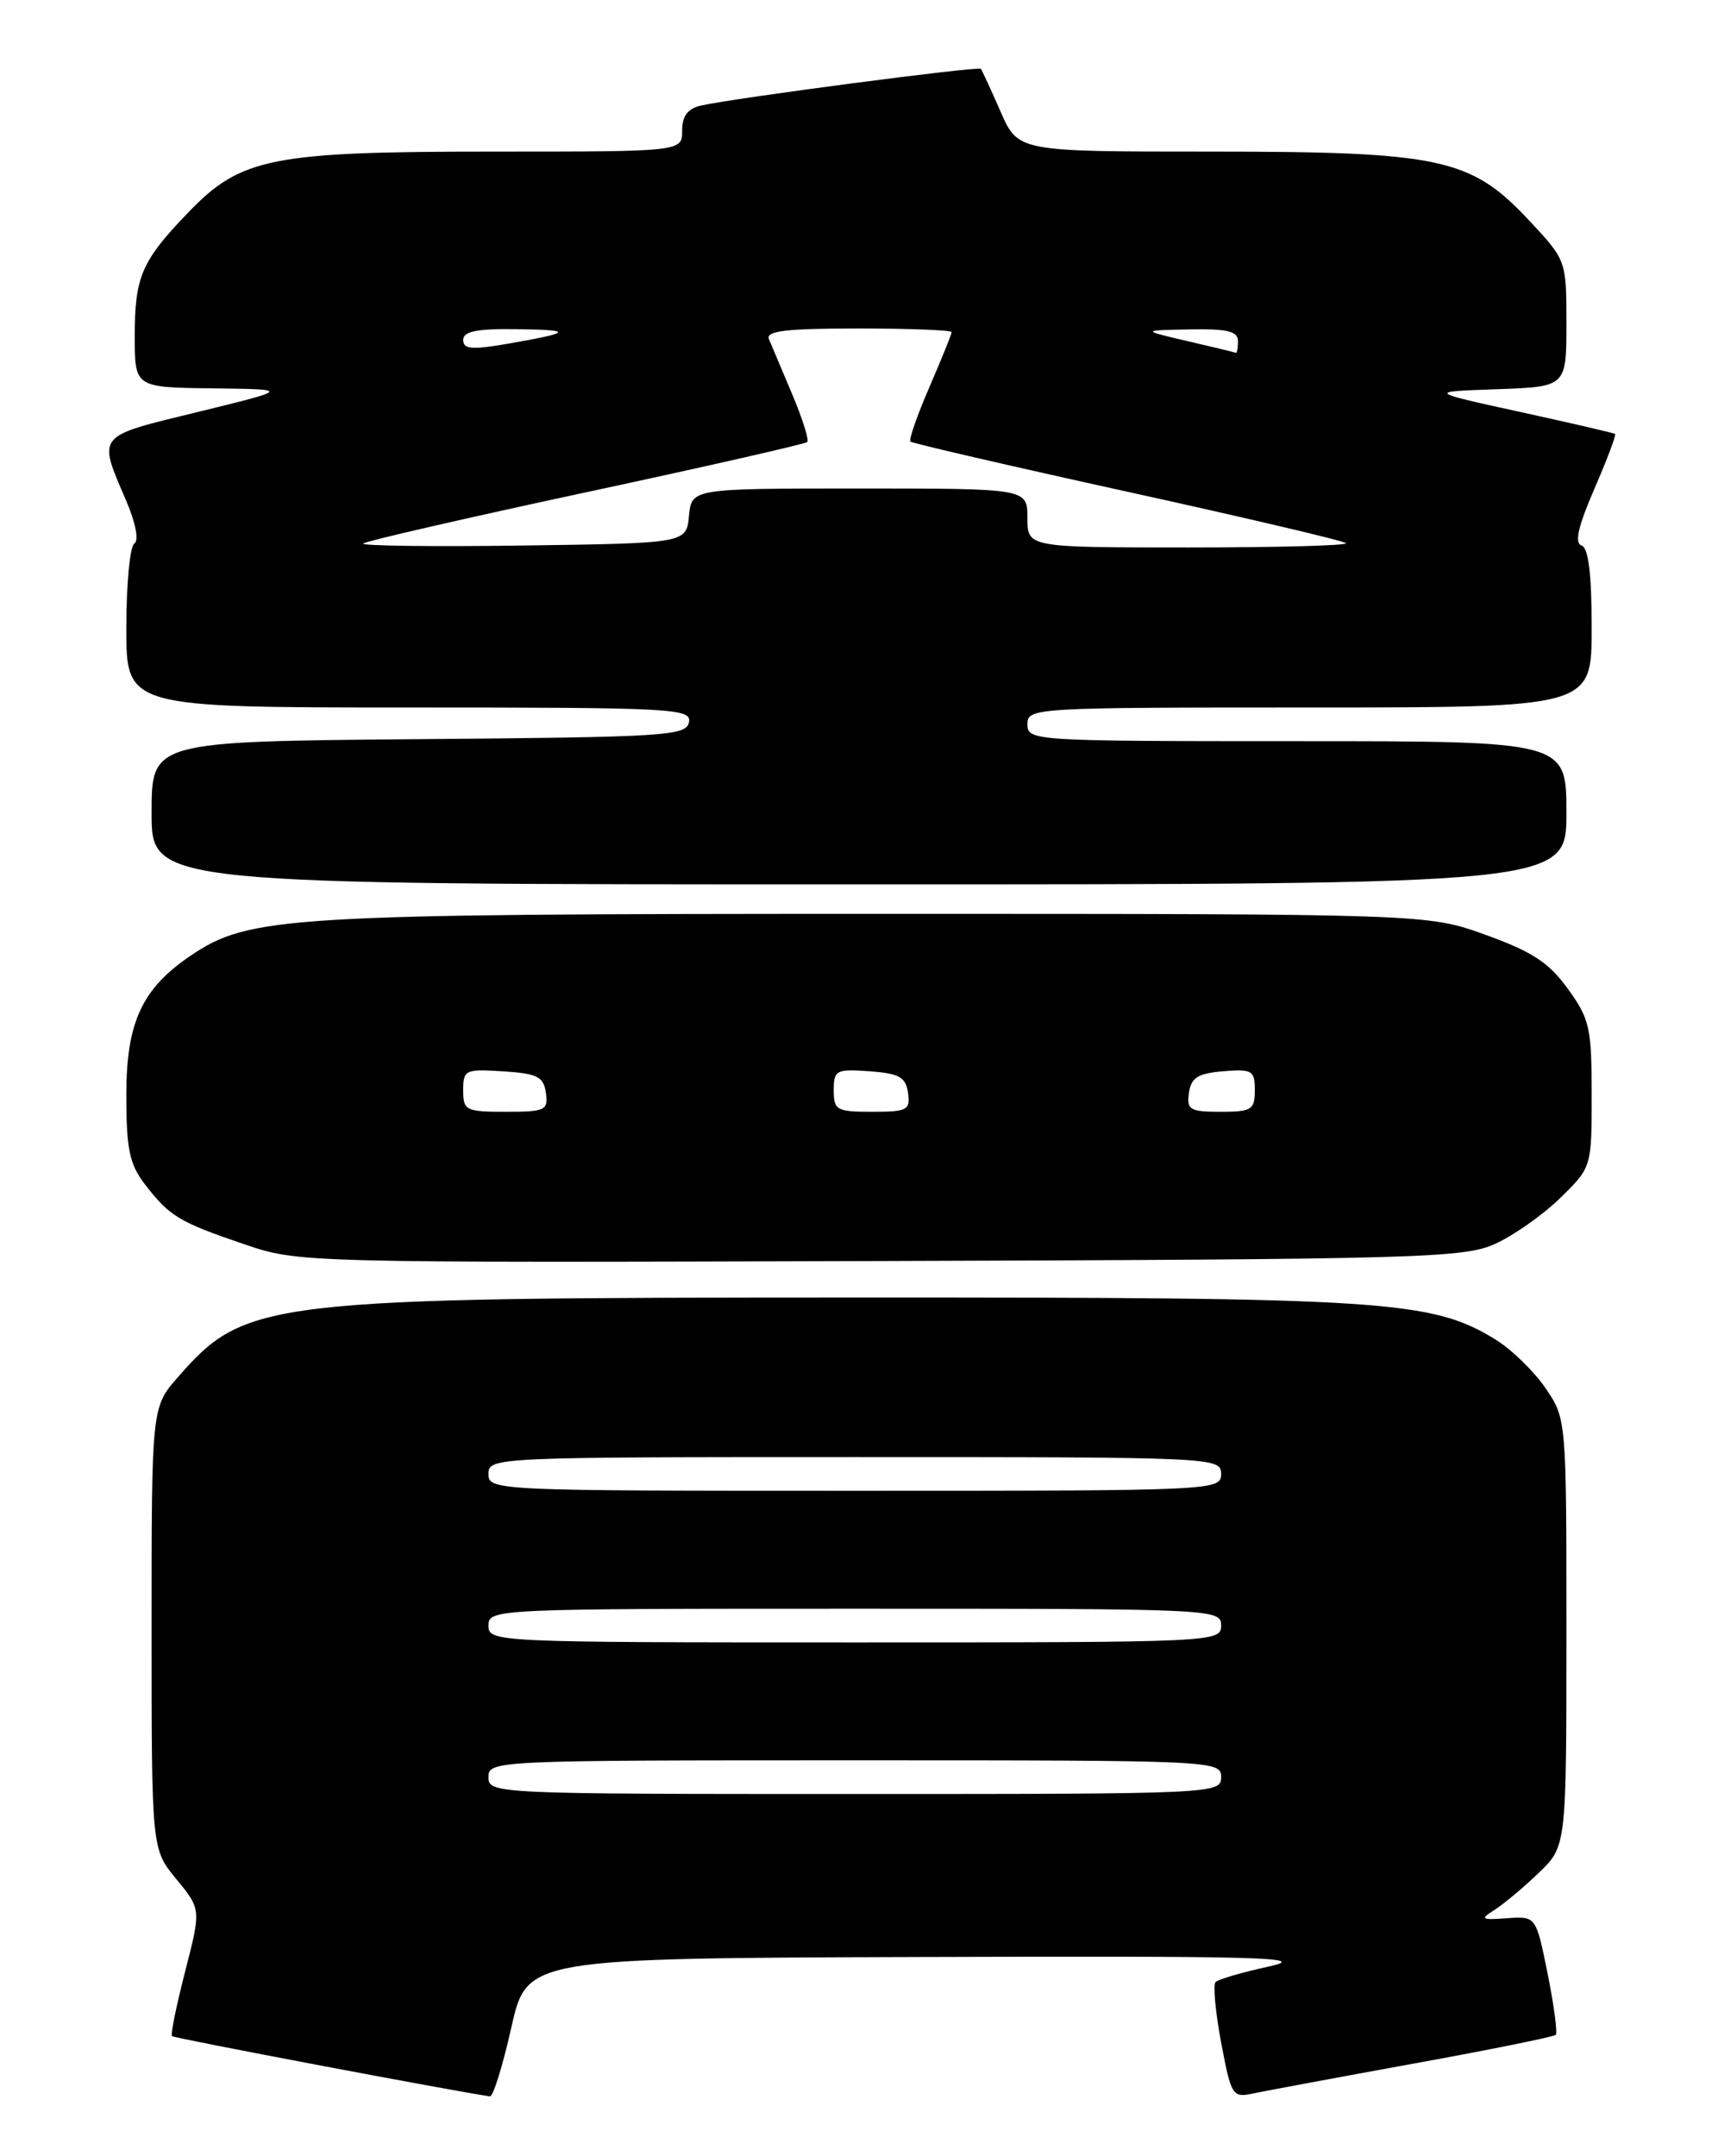 <?xml version="1.0" encoding="UTF-8" standalone="no"?>
<!DOCTYPE svg PUBLIC "-//W3C//DTD SVG 1.1//EN" "http://www.w3.org/Graphics/SVG/1.1/DTD/svg11.dtd" >
<svg xmlns="http://www.w3.org/2000/svg" xmlns:xlink="http://www.w3.org/1999/xlink" version="1.1" viewBox="0 0 204 256">
 <g >
 <path fill="currentColor"
d=" M 60.71 240.75 C 62.56 232.50 62.56 232.50 109.53 232.35 C 149.62 232.22 155.65 232.38 150.72 233.47 C 147.53 234.16 144.67 235.00 144.34 235.32 C 144.02 235.65 144.32 238.88 145.00 242.51 C 146.21 248.89 146.33 249.09 148.87 248.54 C 150.32 248.24 158.88 246.64 167.91 245.00 C 176.93 243.36 184.50 241.83 184.73 241.60 C 184.96 241.37 184.53 238.11 183.77 234.34 C 182.39 227.50 182.39 227.50 178.95 227.75 C 175.84 227.97 175.70 227.87 177.48 226.75 C 178.56 226.06 180.93 224.08 182.73 222.35 C 186.00 219.20 186.00 219.20 186.00 193.83 C 186.00 168.51 186.00 168.46 183.53 164.83 C 182.18 162.84 179.51 160.24 177.61 159.06 C 170.04 154.39 164.62 154.03 101.50 154.05 C 31.34 154.07 29.19 154.33 21.15 163.48 C 18.00 167.07 18.00 167.07 18.00 193.31 C 18.00 219.54 18.00 219.54 20.94 223.11 C 23.88 226.68 23.88 226.68 21.99 234.05 C 20.94 238.11 20.24 241.57 20.42 241.75 C 20.66 241.99 53.49 248.21 58.17 248.90 C 58.55 248.96 59.69 245.29 60.71 240.75 Z  M 177.50 147.70 C 179.70 146.71 183.19 144.26 185.25 142.25 C 189.00 138.59 189.00 138.59 189.00 129.95 C 189.00 122.04 188.76 120.96 186.17 117.40 C 183.93 114.29 181.92 112.98 176.42 111.00 C 169.50 108.50 169.50 108.50 104.00 108.50 C 34.10 108.50 29.60 108.77 22.69 113.43 C 16.86 117.36 15.00 121.36 15.00 130.01 C 15.00 136.44 15.37 138.21 17.21 140.62 C 20.13 144.41 21.26 145.09 28.98 147.72 C 35.49 149.93 35.60 149.93 104.50 149.72 C 168.50 149.52 173.79 149.37 177.50 147.70 Z  M 186.00 96.50 C 186.00 88.00 186.00 88.00 154.00 88.00 C 122.67 88.00 122.00 87.96 122.00 86.00 C 122.00 84.04 122.67 84.00 155.50 84.00 C 189.00 84.00 189.00 84.00 189.00 74.58 C 189.00 68.11 188.62 65.04 187.79 64.76 C 186.94 64.48 187.39 62.49 189.32 58.04 C 190.83 54.57 191.93 51.64 191.78 51.52 C 191.63 51.41 186.55 50.23 180.50 48.91 C 169.50 46.50 169.50 46.50 177.75 46.21 C 186.00 45.92 186.00 45.92 186.00 38.42 C 186.00 30.92 186.00 30.91 181.55 26.15 C 174.64 18.77 171.07 18.00 143.61 18.00 C 120.89 18.00 120.89 18.00 118.81 13.25 C 117.67 10.64 116.61 8.35 116.46 8.17 C 116.17 7.84 87.23 11.63 83.25 12.53 C 81.66 12.89 81.00 13.76 81.00 15.52 C 81.00 18.00 81.00 18.00 58.68 18.00 C 32.22 18.00 28.62 18.71 22.36 25.22 C 16.80 30.99 16.00 32.84 16.00 39.93 C 16.00 46.00 16.00 46.00 25.25 46.11 C 34.50 46.22 34.50 46.22 23.50 48.91 C 11.28 51.89 11.58 51.52 15.01 59.51 C 16.12 62.12 16.51 64.18 15.95 64.53 C 15.43 64.85 15.00 69.37 15.00 74.56 C 15.00 84.00 15.00 84.00 48.57 84.00 C 80.01 84.00 82.13 84.11 81.81 85.75 C 81.50 87.37 79.05 87.52 49.74 87.76 C 18.00 88.03 18.00 88.03 18.00 96.51 C 18.00 105.00 18.00 105.00 102.00 105.00 C 186.00 105.00 186.00 105.00 186.00 96.50 Z  M 58.00 211.00 C 58.00 209.03 58.67 209.00 101.50 209.00 C 144.33 209.00 145.00 209.03 145.00 211.00 C 145.00 212.97 144.33 213.00 101.50 213.00 C 58.67 213.00 58.00 212.97 58.00 211.00 Z  M 58.00 193.00 C 58.00 191.03 58.67 191.00 101.50 191.00 C 144.33 191.00 145.00 191.03 145.00 193.00 C 145.00 194.97 144.33 195.00 101.50 195.00 C 58.67 195.00 58.00 194.97 58.00 193.00 Z  M 58.00 175.00 C 58.00 173.03 58.67 173.00 101.50 173.00 C 144.33 173.00 145.00 173.03 145.00 175.00 C 145.00 176.97 144.33 177.00 101.50 177.00 C 58.67 177.00 58.00 176.97 58.00 175.00 Z  M 55.00 129.45 C 55.00 127.02 55.24 126.91 59.75 127.20 C 63.80 127.46 64.55 127.83 64.82 129.75 C 65.11 131.83 64.75 132.00 60.07 132.00 C 55.30 132.00 55.00 131.85 55.00 129.45 Z  M 99.00 129.44 C 99.00 127.05 99.28 126.91 103.25 127.19 C 106.78 127.45 107.55 127.88 107.82 129.75 C 108.11 131.80 107.74 132.00 103.57 132.00 C 99.33 132.00 99.00 131.81 99.00 129.44 Z  M 141.18 129.75 C 141.44 127.94 142.24 127.44 145.25 127.19 C 148.69 126.91 149.00 127.09 149.00 129.44 C 149.00 131.77 148.63 132.00 144.93 132.00 C 141.28 132.00 140.89 131.77 141.18 129.75 Z  M 43.13 64.53 C 43.41 64.25 55.30 61.52 69.54 58.46 C 83.78 55.41 95.62 52.71 95.86 52.48 C 96.09 52.24 95.28 49.67 94.05 46.77 C 92.83 43.87 91.59 40.94 91.30 40.25 C 90.91 39.29 93.40 39.00 101.89 39.00 C 108.00 39.00 113.00 39.20 113.00 39.43 C 113.00 39.67 111.81 42.61 110.36 45.96 C 108.91 49.31 107.89 52.22 108.11 52.43 C 108.32 52.63 119.93 55.32 133.90 58.39 C 147.87 61.46 159.54 64.20 159.82 64.49 C 160.10 64.77 151.71 65.00 141.17 65.00 C 122.00 65.00 122.00 65.00 122.00 61.50 C 122.00 58.00 122.00 58.00 102.06 58.00 C 82.13 58.00 82.13 58.00 81.81 61.25 C 81.50 64.50 81.50 64.50 62.06 64.77 C 51.37 64.92 42.85 64.81 43.13 64.53 Z  M 55.00 40.36 C 55.00 39.35 56.60 39.02 61.25 39.08 C 68.18 39.17 68.00 39.47 60.25 40.82 C 56.04 41.55 55.00 41.46 55.00 40.36 Z  M 141.00 40.50 C 135.50 39.22 135.50 39.22 141.25 39.11 C 145.74 39.02 147.00 39.33 147.00 40.50 C 147.00 41.33 146.89 41.95 146.75 41.89 C 146.61 41.83 144.03 41.20 141.00 40.50 Z "/>
</g>
</svg>